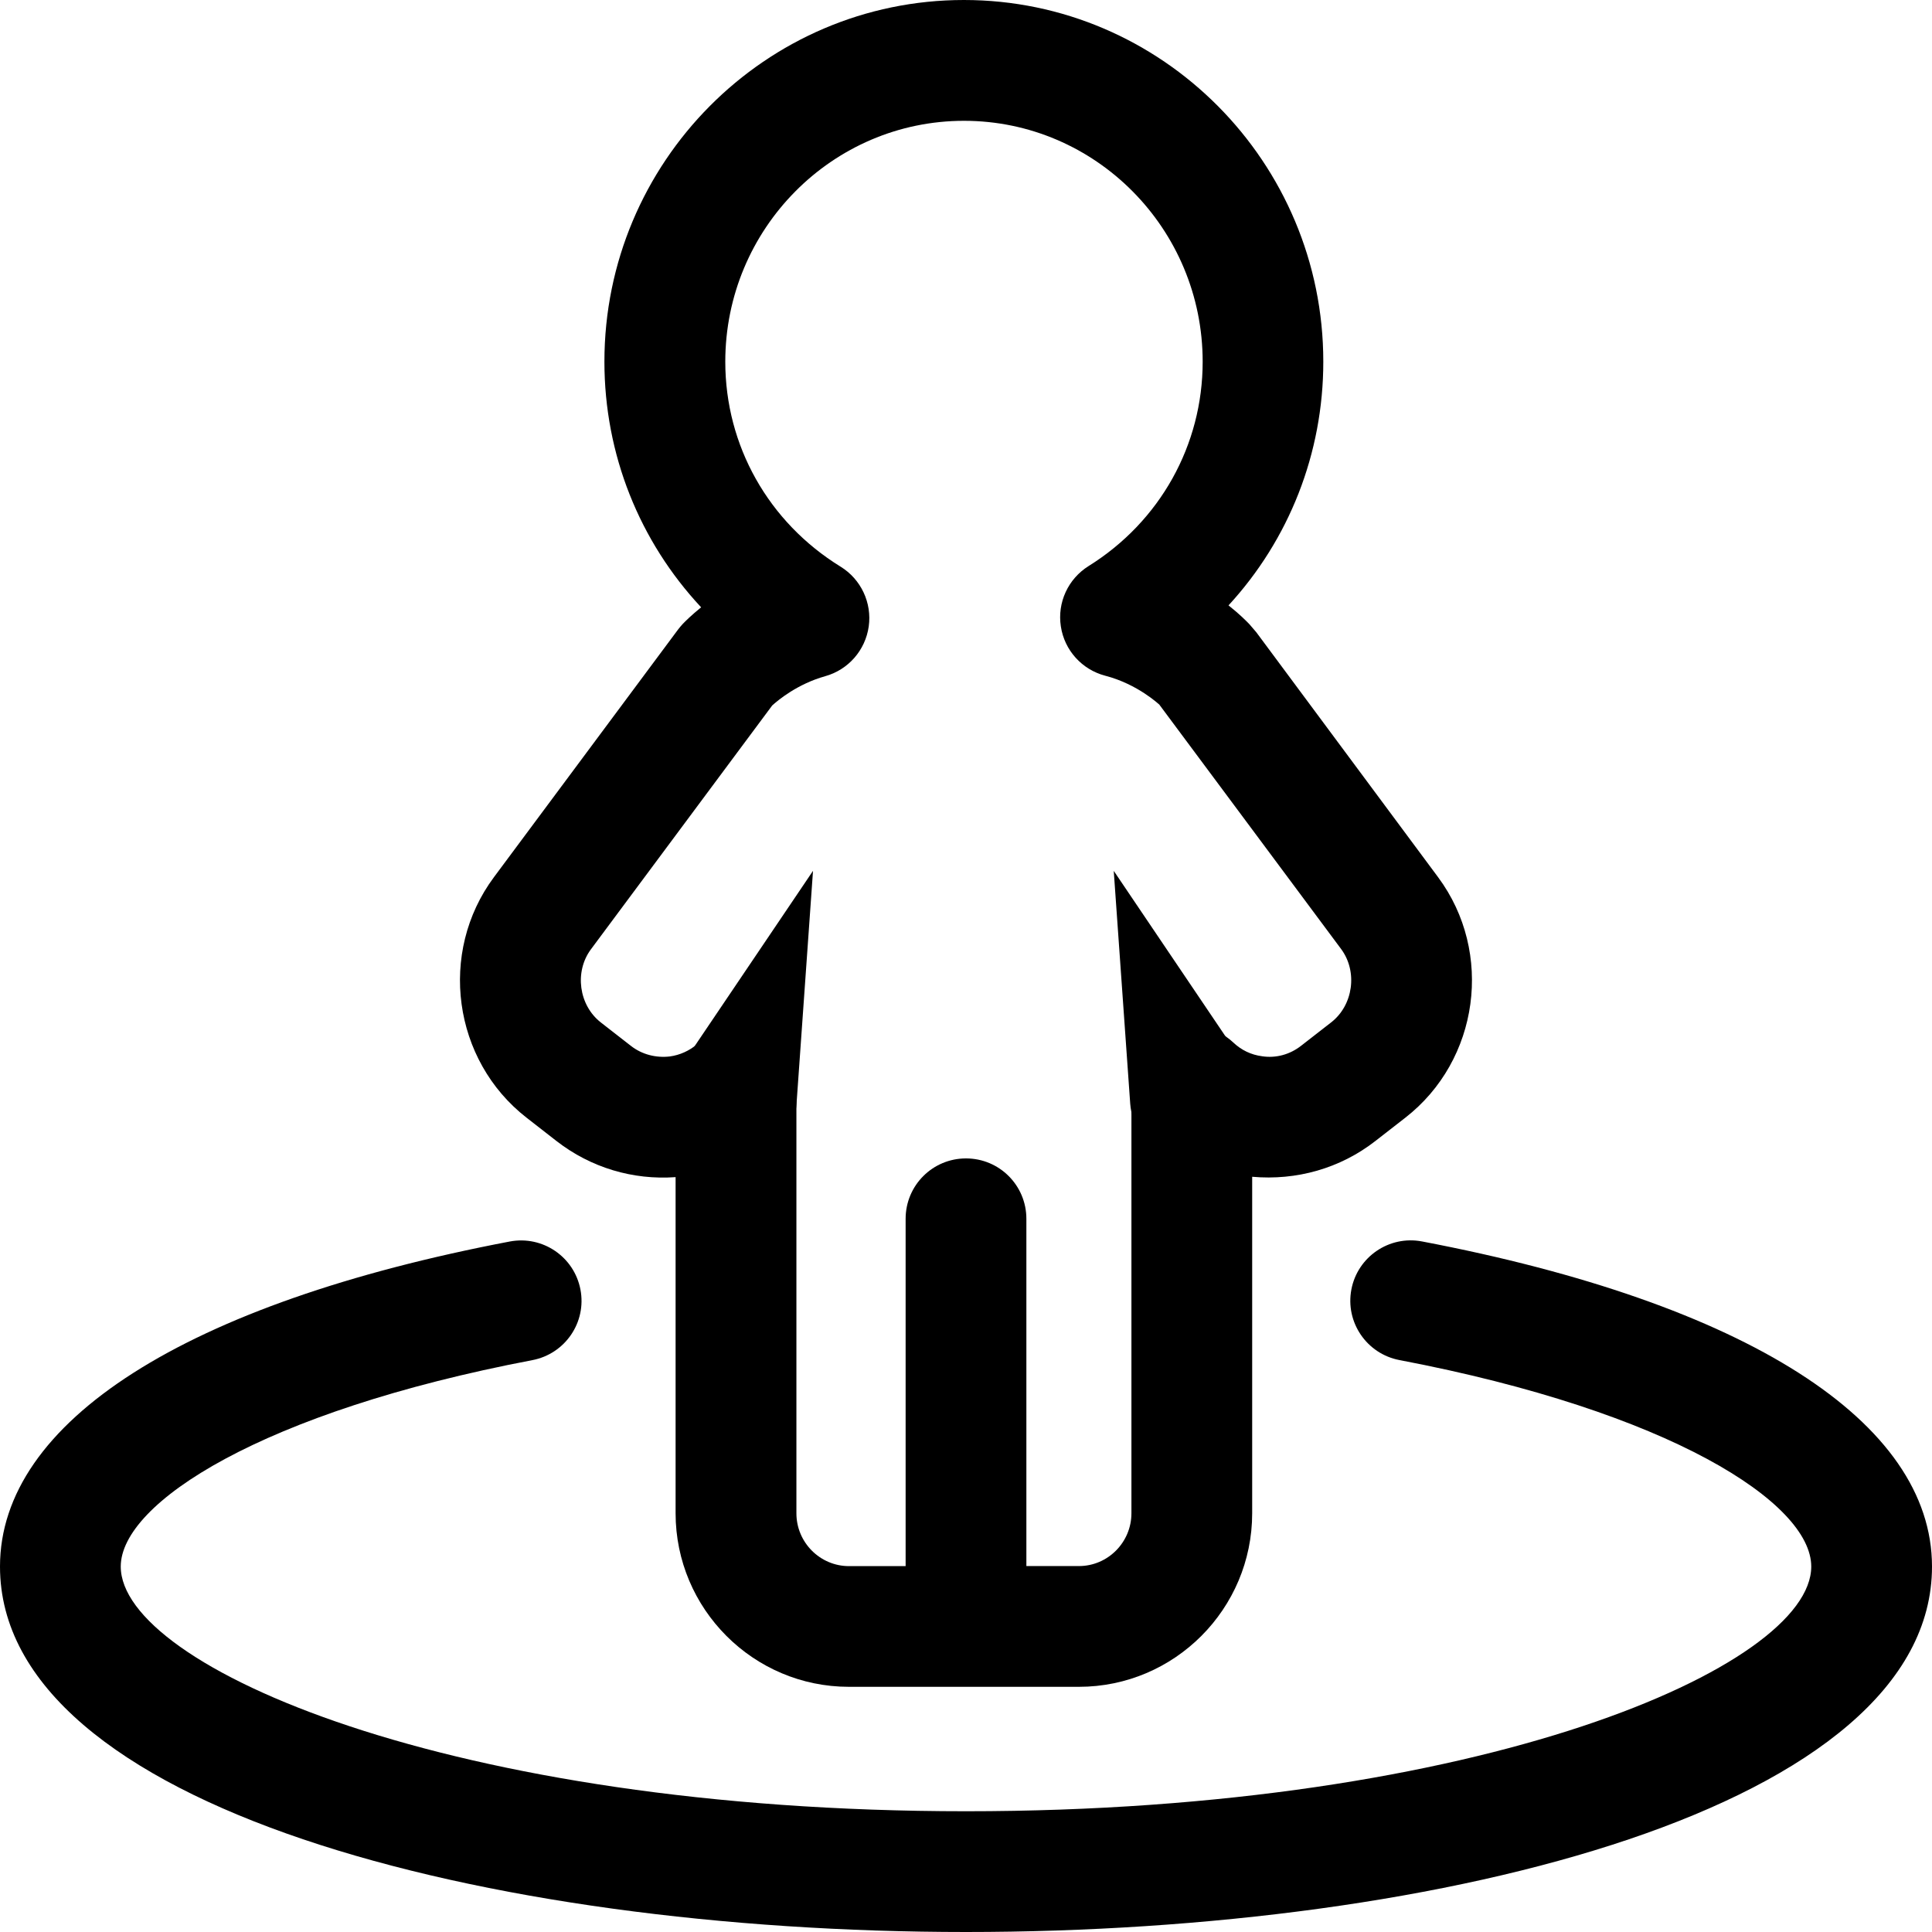 <svg xmlns="http://www.w3.org/2000/svg" viewBox="0 0 32 32"><!--! Font Icona - https://fonticona.com | License - https://fonticona.com/license | Copyright 2022 FontIcona.com --><path d="M16,32c-7.951,0-16-2.079-16-6.053c0-2.399,3.078-4.362,8.445-5.384c0.544-0.102,1.065,0.254,1.169,0.796s-0.253,1.065-0.796,1.169C4.342,23.381,2,24.894,2,25.947C2,27.6,7.454,30,16,30s14-2.4,14-4.053c0-1.055-2.343-2.567-6.821-3.42c-0.543-0.104-0.899-0.627-0.796-1.169c0.103-0.542,0.627-0.899,1.169-0.796C28.921,21.584,32,23.547,32,25.947C32,29.921,23.951,32,16,32z"/><path d="M17.87,27.939h-3.809c-1.583,0-2.871-1.29-2.871-2.875v-5.567c-0.707,0.051-1.404-0.157-1.97-0.596l-0.498-0.388c-1.224-0.952-1.467-2.739-0.541-3.984l3.049-4.101c0.024-0.032,0.05-0.062,0.077-0.092c0.041-0.043,0.145-0.147,0.306-0.277c-1.021-1.093-1.602-2.531-1.602-4.069c0-3.303,2.671-5.99,5.954-5.99c3.282,0,5.953,2.688,5.953,5.99c0,1.521-0.568,2.948-1.57,4.037c0.185,0.146,0.302,0.266,0.347,0.313l0.114,0.133l3.011,4.057c0.924,1.245,0.68,3.032-0.544,3.983l-0.496,0.386c-0.584,0.455-1.308,0.657-2.04,0.592v5.573C20.74,26.649,19.453,27.939,17.87,27.939z M15.246,25.939h2.624c0.479,0,0.87-0.393,0.87-0.875v-7.069c0-0.399,0.237-0.76,0.604-0.918c0.367-0.159,0.792-0.083,1.082,0.189c0.135,0.128,0.296,0.205,0.479,0.229c0.23,0.035,0.461-0.029,0.647-0.175l0.496-0.386c0.367-0.285,0.442-0.841,0.166-1.214L19.2,11.668c0.002,0.002,0.003,0.003,0.003,0.003c-0.004,0-0.354-0.338-0.897-0.479c-0.386-0.101-0.676-0.422-0.735-0.817c-0.061-0.395,0.12-0.787,0.459-0.999c1.184-0.738,1.89-2.004,1.89-3.385c0-2.2-1.773-3.99-3.953-3.99c-2.181,0-3.954,1.79-3.954,3.99c0,1.389,0.714,2.658,1.91,3.395c0.338,0.208,0.521,0.598,0.466,0.99c-0.056,0.394-0.338,0.717-0.721,0.824c-0.46,0.129-0.78,0.396-0.878,0.485l-3.002,4.038c-0.277,0.372-0.202,0.928,0.165,1.213l0.497,0.387c0.185,0.145,0.42,0.202,0.646,0.175c0.165-0.023,0.32-0.093,0.448-0.201c0.296-0.254,0.712-0.311,1.067-0.146c0.354,0.163,0.58,0.518,0.58,0.907v7.007c0,0.482,0.391,0.875,0.871,0.875H15.246z"/><path d="M16,27.026c-0.553,0-1-0.447-1-1v-5.839c0-0.553,0.447-1,1-1s1,0.447,1,1v5.839C17,26.579,16.553,27.026,16,27.026z"/><path d="M11.302,17.629l2.164-3.205l-0.273,3.858c-0.04,0.57-0.536,1-1.106,0.959c-0.57-0.04-1-0.536-0.959-1.106C11.14,17.949,11.205,17.774,11.302,17.629z"/><path d="M18.72,18.282l-0.273-3.858l2.164,3.205c0.32,0.474,0.195,1.117-0.279,1.437c-0.474,0.32-1.117,0.195-1.437-0.279C18.791,18.633,18.733,18.455,18.72,18.282z"/></svg>